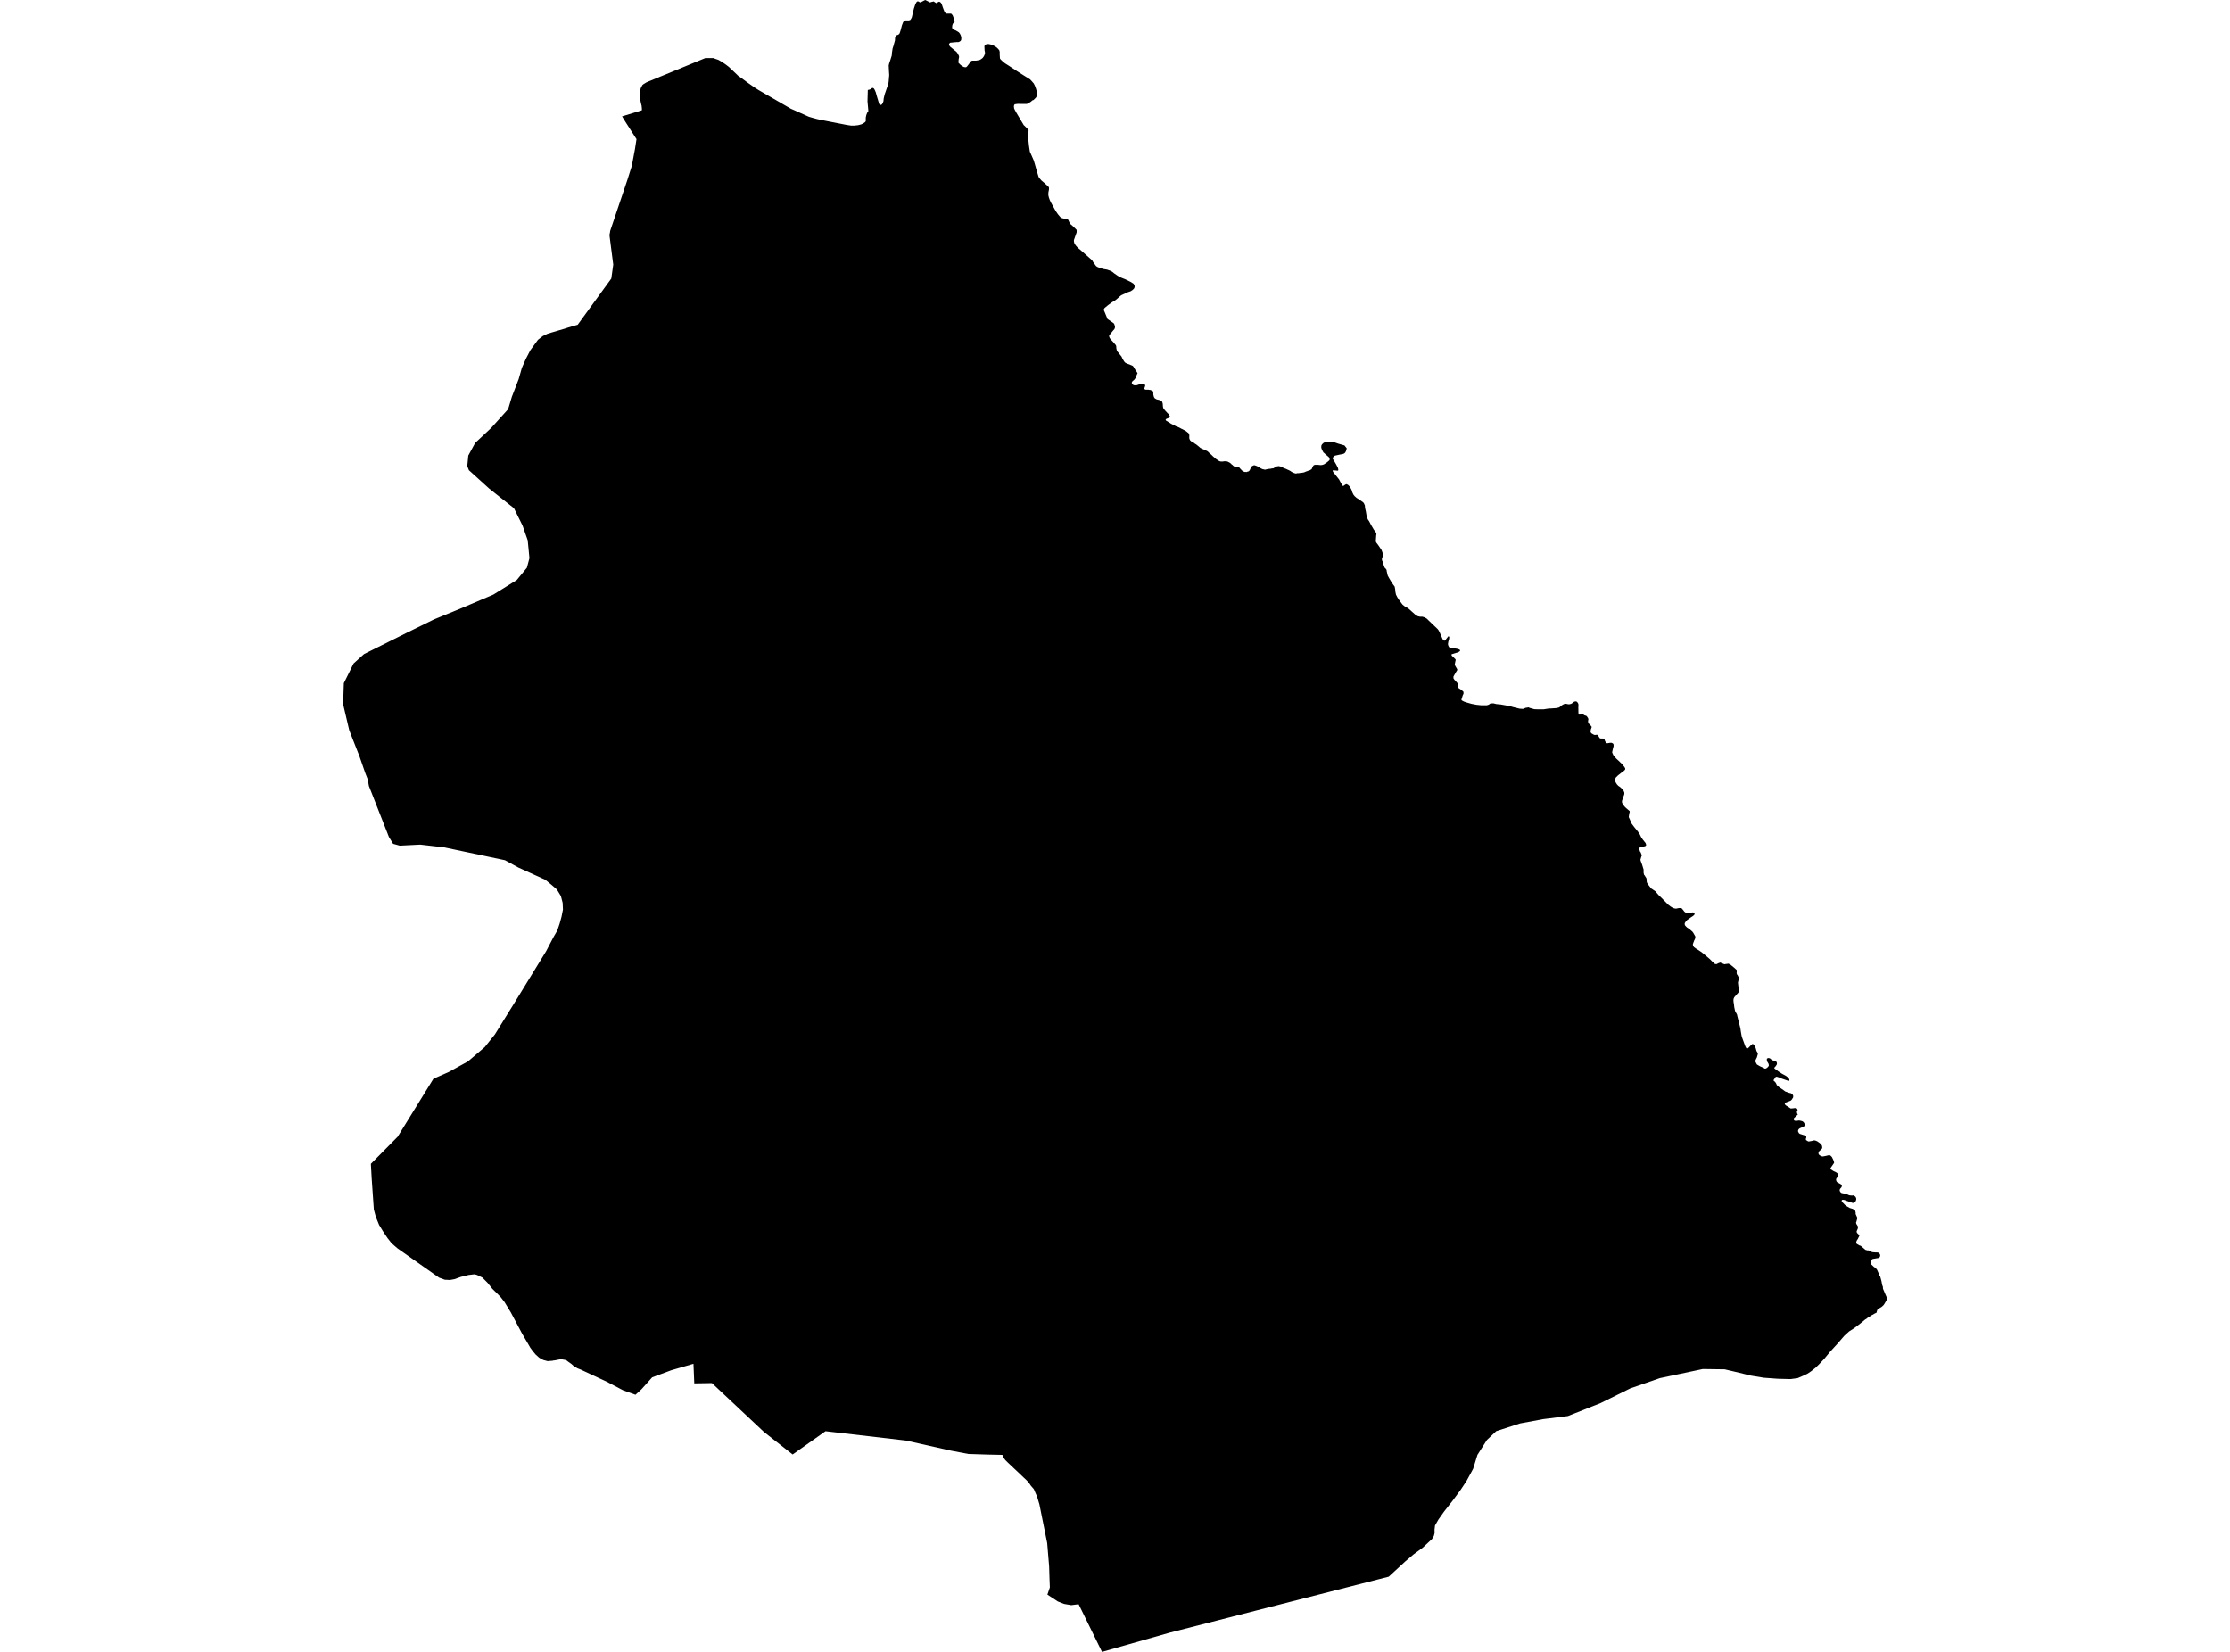 <?xml version='1.0'?>
<svg  baseProfile = 'tiny' width = '540' height = '400' stroke-linecap = 'round' stroke-linejoin = 'round' version='1.1' xmlns='http://www.w3.org/2000/svg'>
<path id='4806301001' title='4806301001'  d='M 147.73 56.062 147.78 55.839 151.922 43.56 152.989 40.186 153.758 36.093 154.13 33.687 151.476 29.544 150.633 28.18 155.42 26.716 155.445 26.394 155.371 25.625 155.197 24.93 154.874 23.293 154.874 22.747 154.998 21.929 155.172 21.333 155.544 20.614 155.767 20.416 156.487 19.969 157.107 19.696 170.8 14.065 171.122 14.065 172.735 14.065 173.181 14.239 173.975 14.512 174.67 14.909 175.637 15.553 176.456 16.174 177.225 16.893 178.837 18.431 179.532 18.902 181.119 20.068 182.682 21.16 183.65 21.78 191.538 26.344 192.456 26.741 195.879 28.279 196.822 28.552 197.938 28.85 199.501 29.172 204.958 30.239 206.074 30.412 206.868 30.412 207.786 30.313 208.555 30.115 209.026 29.891 209.473 29.569 209.647 29.346 209.647 28.478 209.771 27.882 209.994 27.287 210.217 27.113 210.267 26.84 210.242 26.468 210.068 24.558 210.093 23.516 210.143 21.78 210.416 21.73 210.788 21.606 211.135 21.333 211.408 21.284 211.631 21.457 211.829 21.78 212.078 22.375 212.301 23.194 212.896 25.178 213.095 25.377 213.392 25.402 213.591 25.228 213.789 24.905 213.938 24.459 213.988 23.864 214.211 22.896 214.459 22.177 215.129 20.217 215.203 19.671 215.327 18.158 215.278 17.439 215.203 15.851 215.302 15.429 215.575 14.611 215.947 13.42 215.972 12.874 216.146 11.733 216.344 11.138 216.716 9.774 216.741 9.178 216.89 8.781 217.163 8.509 217.411 8.459 217.758 8.236 217.882 7.963 218.056 7.442 218.403 6.127 218.701 5.358 218.974 5.085 219.247 4.936 219.693 4.936 220.09 4.936 220.412 4.837 220.586 4.614 220.784 4.242 220.933 3.622 221.305 2.059 221.653 1.017 221.926 0.521 222.174 0.322 222.471 0.372 222.695 0.546 223.017 0.595 223.216 0.422 224.034 0 224.257 0.099 225.225 0.595 225.473 0.496 226.093 0.347 226.291 0.496 226.738 0.769 226.961 0.62 227.408 0.397 227.681 0.521 227.879 0.719 228.102 1.166 228.276 1.712 228.648 2.704 228.971 3.2 229.219 3.299 229.491 3.299 230.31 3.299 230.509 3.473 230.732 3.795 230.905 4.291 231.178 5.209 231.079 5.482 230.831 5.606 230.682 5.879 230.583 6.251 230.558 6.747 230.707 6.971 230.98 7.194 231.476 7.392 232.195 7.839 232.443 8.161 232.667 8.608 232.791 9.153 232.766 9.6 232.642 9.873 232.394 10.071 232.071 10.195 231.625 10.195 230.087 10.344 229.864 10.567 229.789 10.816 229.888 11.039 230.087 11.312 230.509 11.659 231.625 12.577 231.922 12.974 232.22 13.569 232.245 13.842 232.146 14.338 232.071 15.157 232.245 15.355 232.642 15.752 233.312 16.198 233.733 16.298 234.006 16.248 234.229 16.025 234.478 15.702 235.172 14.784 235.42 14.685 235.817 14.685 236.09 14.685 236.388 14.685 237.206 14.536 237.603 14.313 237.95 14.04 238.273 13.594 238.471 13.122 238.521 12.726 238.422 12.254 238.372 11.163 238.521 10.94 238.819 10.716 239.141 10.667 239.414 10.667 239.96 10.791 240.654 11.064 241.274 11.436 241.696 11.833 241.994 12.205 242.093 12.651 242.068 13.023 242.143 14.164 242.291 14.388 242.763 14.834 243.358 15.33 244.301 15.926 246.335 17.265 247.774 18.183 249.436 19.225 249.857 19.671 250.329 20.217 250.602 20.763 250.899 21.581 251.073 22.301 251.098 22.946 250.998 23.392 250.825 23.665 250.279 24.211 249.981 24.31 249.684 24.583 248.964 25.054 248.592 25.178 248.071 25.178 246.434 25.153 245.715 25.253 245.566 25.476 245.516 25.749 245.566 26.245 245.74 26.617 246.112 27.287 247.898 30.288 248.195 30.561 249.064 31.454 249.064 31.727 248.989 32.198 248.915 33.067 248.989 33.563 249.163 35.25 249.386 36.738 249.56 37.11 250.304 38.797 250.577 39.69 250.974 41.104 251.495 42.84 251.743 43.188 252.214 43.733 252.809 44.229 253.95 45.271 254.025 45.544 254 45.966 253.876 46.561 253.851 47.231 253.975 47.777 254.198 48.422 254.521 49.091 255.637 51.101 256.208 51.919 256.778 52.589 257.15 52.812 257.547 52.912 257.994 52.986 258.564 53.085 258.713 53.309 258.961 53.854 259.259 54.301 259.705 54.673 260.673 55.616 260.722 55.888 260.698 56.31 260.549 56.707 260.053 58.121 260.053 58.493 260.177 58.94 260.474 59.411 260.971 59.981 261.541 60.453 262.98 61.718 264.468 63.033 264.691 63.429 265.411 64.422 265.684 64.62 266.229 64.843 267.197 65.141 268.09 65.29 268.933 65.588 269.33 65.811 269.851 66.233 270.645 66.778 271.24 67.126 272.481 67.622 273.845 68.291 274.44 68.664 274.688 68.986 274.763 69.333 274.713 69.656 274.564 69.929 274.217 70.251 273.795 70.524 273.076 70.772 271.513 71.491 271.116 71.814 270.595 72.285 270.05 72.732 269.256 73.203 268.338 73.873 267.495 74.567 267.296 74.89 267.321 75.163 267.519 75.609 268.189 77.247 268.412 77.395 269.702 78.288 269.851 78.561 270 79.057 269.975 79.38 269.851 79.702 269.553 80.025 268.586 81.216 268.586 81.488 268.71 81.811 268.933 82.158 269.454 82.704 270.198 83.572 270.298 83.845 270.322 84.341 270.471 84.986 270.67 85.209 271.588 86.35 271.786 86.797 272.208 87.516 272.505 87.839 272.952 88.062 273.473 88.236 274.316 88.608 274.49 88.831 274.837 89.426 275.358 90.195 275.457 90.369 275.259 90.791 275.11 91.237 274.887 91.659 274.614 92.006 274.44 92.155 274.341 92.205 274.242 92.329 274.143 92.428 274.093 92.527 274.068 92.651 274.068 92.75 274.118 92.874 274.167 92.974 274.291 93.073 274.391 93.197 274.54 93.247 274.664 93.296 274.837 93.296 274.986 93.296 275.184 93.296 275.383 93.247 275.532 93.197 275.805 93.098 276.078 92.974 276.35 92.924 276.623 92.874 276.747 92.874 276.847 92.924 277.02 92.998 277.144 93.048 277.243 93.147 277.293 93.271 277.318 93.371 277.293 93.495 277.268 93.594 277.219 93.693 277.169 93.867 277.119 93.966 277.095 94.09 277.119 94.189 277.293 94.313 277.417 94.363 277.541 94.363 277.74 94.363 277.864 94.363 277.963 94.363 278.136 94.363 278.31 94.412 278.484 94.412 278.657 94.462 278.831 94.536 278.98 94.586 279.129 94.685 279.228 94.809 279.253 94.909 279.278 95.033 279.278 95.132 279.278 95.305 279.278 95.405 279.278 95.504 279.302 95.628 279.327 95.727 279.352 95.851 279.377 95.95 279.426 96.124 279.476 96.223 279.55 96.322 279.625 96.447 279.724 96.496 279.873 96.595 280.121 96.719 280.344 96.769 280.617 96.819 280.791 96.893 280.964 96.943 281.113 97.042 281.237 97.116 281.361 97.216 281.436 97.315 281.46 97.439 281.51 97.538 281.535 97.662 281.56 97.761 281.584 97.984 281.584 98.084 281.584 98.208 281.609 98.307 281.609 98.481 281.634 98.58 281.684 98.753 281.709 98.853 281.783 98.952 281.833 99.076 281.957 99.175 282.056 99.299 282.155 99.398 282.229 99.522 282.502 99.795 282.75 100.068 282.998 100.267 283.172 100.614 283.271 100.763 283.321 100.936 283.222 101.036 283.122 101.16 282.998 101.209 282.726 101.309 282.478 101.408 282.304 101.532 282.254 101.631 282.304 101.755 282.378 101.854 282.527 101.953 282.676 102.028 282.825 102.127 282.998 102.251 283.172 102.35 283.346 102.45 283.594 102.623 283.867 102.747 284.115 102.896 284.388 103.02 284.586 103.119 284.809 103.243 285.033 103.293 285.231 103.392 285.628 103.566 286.025 103.789 286.397 103.963 286.769 104.161 286.918 104.236 287.042 104.335 287.191 104.384 287.315 104.509 287.464 104.608 287.588 104.732 287.712 104.781 287.811 104.93 287.91 105.054 287.96 105.153 287.984 105.327 287.984 105.426 288.009 105.6 287.984 105.823 287.984 105.972 288.009 106.195 288.059 106.369 288.133 106.468 288.158 106.567 288.257 106.691 288.381 106.791 288.53 106.915 288.704 107.064 288.803 107.064 288.902 107.138 289.002 107.188 289.2 107.287 289.374 107.46 289.572 107.56 289.746 107.684 289.87 107.783 290.019 107.907 290.143 108.006 290.267 108.105 290.465 108.279 290.664 108.453 290.862 108.552 291.06 108.676 291.333 108.775 291.656 108.899 291.879 108.998 292.102 109.122 292.326 109.222 292.474 109.321 292.598 109.445 292.822 109.668 293.045 109.891 293.268 110.04 293.491 110.264 293.764 110.536 294.087 110.809 294.384 111.082 294.707 111.305 294.806 111.355 294.905 111.479 295.029 111.529 295.129 111.578 295.228 111.628 295.352 111.702 295.451 111.702 295.575 111.752 295.749 111.752 295.922 111.752 296.022 111.752 296.146 111.752 296.394 111.702 296.667 111.702 296.94 111.702 297.188 111.752 297.336 111.802 297.46 111.876 297.56 111.926 297.659 111.975 297.758 112.025 297.857 112.099 297.981 112.198 298.081 112.248 298.155 112.372 298.279 112.471 298.453 112.595 298.602 112.744 298.8 112.918 298.998 112.967 299.098 113.017 299.222 113.017 299.321 113.017 299.544 113.017 299.643 112.967 299.817 113.017 300.016 113.141 300.14 113.24 300.264 113.414 300.487 113.637 300.685 113.86 300.909 114.059 301.157 114.183 301.256 114.233 301.38 114.282 301.678 114.282 301.876 114.307 302 114.233 302.198 114.183 302.372 114.133 302.471 114.034 302.595 113.91 302.645 113.811 302.695 113.712 302.794 113.488 302.893 113.265 302.992 113.042 303.141 112.893 303.265 112.843 303.364 112.769 303.612 112.67 303.736 112.67 303.86 112.67 303.984 112.719 304.183 112.794 304.357 112.843 304.456 112.893 304.555 112.992 304.654 113.067 304.927 113.166 305.2 113.34 305.473 113.488 305.771 113.612 305.87 113.612 305.969 113.662 306.093 113.662 306.192 113.712 306.341 113.712 306.49 113.712 306.589 113.662 306.812 113.612 307.135 113.563 307.358 113.513 307.606 113.513 307.829 113.464 308.028 113.414 308.226 113.414 308.425 113.364 308.598 113.24 308.722 113.191 308.871 113.091 308.971 113.042 309.095 112.967 309.219 112.918 309.343 112.918 309.491 112.868 309.64 112.868 309.74 112.868 309.864 112.918 309.963 112.918 310.161 112.992 310.285 113.042 310.384 113.091 310.509 113.141 310.633 113.216 310.732 113.265 311.079 113.414 311.426 113.538 311.774 113.712 312.121 113.86 312.344 113.984 312.543 114.084 312.741 114.257 312.964 114.357 313.138 114.431 313.312 114.53 313.485 114.58 313.659 114.629 313.758 114.654 313.882 114.654 314.081 114.58 314.279 114.58 314.502 114.58 314.701 114.53 314.974 114.53 315.247 114.481 315.519 114.431 315.792 114.381 316.016 114.282 316.313 114.158 316.487 114.109 316.71 114.009 316.909 113.96 317.082 113.91 317.231 113.836 317.405 113.736 317.628 113.588 317.678 113.464 317.752 113.315 317.802 113.141 317.851 113.042 317.926 112.918 318 112.819 318.074 112.695 318.174 112.645 318.273 112.595 318.422 112.546 318.546 112.546 318.769 112.546 319.141 112.546 319.513 112.595 319.86 112.62 320.332 112.546 320.431 112.496 320.555 112.447 320.679 112.397 320.927 112.223 321.398 111.901 321.944 111.429 321.969 111.206 321.919 110.933 321.746 110.66 321.423 110.388 320.902 109.941 320.679 109.718 320.481 109.569 320.233 109.122 320.009 108.626 319.935 108.254 319.984 107.857 320.133 107.584 320.357 107.386 320.53 107.212 320.679 107.163 321.051 107.064 321.522 106.94 322.167 106.964 322.391 107.014 323.16 107.113 324.003 107.411 325.566 107.857 326.112 108.552 326.062 108.775 325.938 109.222 325.74 109.594 325.491 109.817 325.07 109.966 324.474 110.065 323.234 110.338 323.011 110.512 322.763 110.784 322.688 110.983 322.788 111.206 323.011 111.529 323.557 112.471 323.978 113.29 324.078 113.736 324.028 113.935 323.805 113.984 323.557 113.935 322.713 113.885 322.738 114.109 322.837 114.307 323.16 114.704 324.276 116.118 324.474 116.515 325.07 117.557 325.293 117.705 325.442 117.557 325.963 117.234 326.186 117.284 326.484 117.457 326.757 117.73 326.98 118.053 327.278 118.598 327.476 119.243 327.749 119.789 328.022 120.136 328.493 120.558 328.94 120.831 330.056 121.6 330.254 121.823 330.502 122.369 330.552 122.989 330.75 123.857 330.924 124.899 331.197 125.718 331.569 126.264 331.991 127.082 332.66 128.223 333.256 129.042 333.305 129.315 333.256 129.588 333.181 130.679 333.132 131.051 333.281 131.398 333.702 131.944 334.546 133.184 334.794 133.854 334.843 134.35 334.794 134.822 334.62 135.367 334.67 135.715 334.893 136.136 334.992 136.633 335.29 137.451 335.488 137.625 335.761 137.997 335.786 138.27 336.034 139.361 336.357 139.957 337.076 141.172 337.721 142.04 337.845 142.71 337.895 143.305 338.043 144 338.391 144.67 338.812 145.315 339.631 146.406 340.127 146.803 340.995 147.299 341.491 147.746 342.831 148.936 343.327 149.209 343.873 149.333 344.146 149.333 344.443 149.333 345.014 149.507 345.535 149.829 346.031 150.326 348.164 152.36 348.388 152.682 348.66 153.228 349.33 154.766 349.578 155.088 349.802 155.138 350 155.039 350.174 154.766 350.719 154.071 350.918 154.171 350.943 154.394 350.893 154.766 350.719 155.361 350.62 155.957 350.695 156.304 350.843 156.626 351.067 156.85 351.364 156.998 351.637 156.998 351.86 157.023 352.381 157.023 352.952 157.122 353.423 157.296 353.572 157.47 353.522 157.668 353.349 157.792 352.977 157.991 352.505 158.115 351.488 158.437 351.513 158.71 351.637 158.859 351.935 159.132 352.481 159.678 352.481 159.901 352.406 160.223 352.257 160.992 352.381 161.216 352.878 162.084 352.853 162.307 352.58 162.729 351.96 163.82 351.96 164.267 352.208 164.639 352.406 164.812 352.952 165.457 352.977 165.73 353.126 166.549 353.349 166.722 353.87 167.045 354.391 167.541 354.391 167.988 354.192 168.409 353.87 169.451 354.019 169.625 354.54 169.898 355.209 170.121 356.35 170.443 357.541 170.667 358.732 170.791 359.724 170.791 360.022 170.791 360.493 170.642 360.89 170.369 361.336 170.319 361.634 170.319 362.353 170.493 363.42 170.592 365.628 170.989 366.372 171.212 367.984 171.609 368.753 171.659 368.977 171.609 369.398 171.411 370.143 171.287 370.391 171.411 371.532 171.733 372.202 171.758 373.64 171.758 373.839 171.758 375.104 171.56 375.327 171.56 375.55 171.56 376.94 171.46 377.46 171.336 377.733 171.188 378.155 170.816 378.626 170.543 378.949 170.419 379.172 170.419 379.792 170.543 380.016 170.543 380.437 170.443 380.735 170.27 381.132 169.947 381.429 169.848 381.653 169.848 381.876 169.947 382.05 170.171 382.198 170.443 382.223 170.716 382.198 171.386 382.223 172.726 382.322 172.949 382.521 173.073 382.744 172.949 383.34 172.974 383.513 173.073 383.588 173.172 384.133 173.346 384.307 173.519 384.58 173.941 384.629 174.214 384.555 174.561 384.58 174.983 384.704 175.206 384.977 175.429 385.423 175.975 385.398 176.198 385.25 176.571 385.15 177.067 385.175 177.29 385.349 177.563 385.597 177.712 385.994 177.935 386.242 177.984 386.465 177.935 386.862 177.935 387.036 178.109 387.11 178.332 387.383 178.753 387.606 178.828 387.829 178.828 388.177 178.828 388.425 178.927 388.549 179.101 388.648 179.423 388.896 179.87 389.095 179.969 389.318 179.969 389.888 179.87 390.236 179.87 390.509 179.994 390.682 180.143 390.732 180.366 390.732 180.738 390.608 181.135 390.384 182.152 390.459 182.375 390.657 182.822 390.93 183.194 391.377 183.69 391.972 184.236 392.716 184.955 393.361 185.724 393.56 186.096 393.535 186.319 393.411 186.493 393.113 186.766 392.592 187.138 391.774 187.783 391.278 188.279 391.104 188.602 391.079 188.825 391.129 189.197 391.278 189.519 391.526 189.916 391.873 190.288 392.344 190.611 392.989 191.231 393.163 191.504 393.336 191.926 393.336 192.273 393.237 192.595 393.039 193.091 392.766 193.96 392.766 194.282 392.964 194.778 393.411 195.324 393.733 195.647 394.626 196.416 394.626 196.639 394.527 197.011 394.403 197.879 394.502 198.053 395.098 199.417 395.371 199.789 395.842 200.409 396.636 201.377 397.107 202.096 397.429 202.766 397.851 203.361 398.471 204.13 398.645 204.626 398.447 204.874 398.198 204.949 397.157 205.147 396.983 205.371 396.958 205.643 397.132 206.189 397.305 206.412 397.578 207.157 397.454 207.429 397.231 208.198 397.305 208.471 397.653 209.414 398 210.555 398 211.101 398 211.324 398.099 211.795 398.248 211.969 398.719 212.738 398.719 213.011 398.769 213.606 398.893 213.879 399.166 214.276 399.836 215.144 400.084 215.293 400.977 215.913 401.15 216.186 401.671 216.781 402.093 217.178 402.688 217.774 403.929 219.039 404.499 219.485 405.095 219.857 405.491 219.981 405.864 220.031 406.087 219.981 406.583 219.882 407.005 219.882 407.203 219.932 407.451 220.205 407.873 220.75 408.22 221.023 408.518 221.147 408.816 221.147 409.237 221.023 409.981 220.924 410.18 221.048 410.353 221.197 410.329 221.42 410.205 221.594 409.907 221.842 409.485 222.115 408.567 222.76 408.171 223.206 407.972 223.529 407.947 223.752 407.997 224.025 408.171 224.248 408.493 224.571 409.064 224.943 409.833 225.612 410.031 225.885 410.527 226.753 410.527 226.977 410.453 227.349 410.254 227.746 409.932 228.614 409.957 228.887 410.056 229.16 410.254 229.383 410.626 229.656 411.222 230.028 412.04 230.574 412.859 231.243 413.975 232.186 414.571 232.781 415.315 233.451 415.538 233.451 415.736 233.451 416.009 233.278 416.58 233.079 416.778 233.178 417.597 233.501 417.795 233.451 418.564 233.352 418.763 233.451 419.085 233.625 419.408 233.898 419.953 234.344 420.549 234.89 420.574 235.113 420.524 235.609 420.598 235.932 420.772 236.155 421.07 236.75 421.07 237.023 420.971 237.395 420.847 237.941 420.971 239.033 421.045 239.256 421.144 239.802 421.07 240.124 420.921 240.397 420.673 240.67 419.953 241.488 419.805 241.811 419.755 242.183 419.78 242.58 419.879 243.175 419.953 243.87 420.152 244.812 420.276 245.036 420.623 245.681 420.698 246.053 420.995 247.219 421.442 249.005 421.541 249.724 421.74 250.865 421.913 251.411 422.633 253.371 422.881 253.817 423.054 253.916 423.278 253.817 423.526 253.594 423.922 253.172 424.344 252.8 424.567 252.85 424.741 252.998 424.94 253.346 425.163 253.842 425.336 254.487 425.659 255.033 425.659 255.256 425.411 256.124 425.312 256.273 425.014 256.943 425.312 257.538 425.436 257.761 426.205 258.208 427.048 258.58 427.296 258.753 427.569 258.753 427.891 258.58 428.214 258.257 428.338 257.984 428.264 257.612 427.941 257.067 427.842 256.67 427.842 256.397 428.016 256.248 428.288 256.198 428.636 256.298 428.933 256.571 429.33 256.794 429.727 256.868 430.025 257.017 430.223 257.191 430.298 257.513 430.223 257.836 429.901 258.282 429.702 258.481 429.653 258.704 430.695 259.473 431.538 260.019 432.456 260.515 432.853 260.812 433.15 261.085 433.299 261.408 433.299 261.681 433.051 261.73 431.464 261.184 430.769 260.887 430.273 260.738 430.025 260.738 429.578 261.383 429.454 261.606 429.603 261.805 429.851 261.978 430.149 262.474 430.248 262.747 430.868 263.293 431.935 264.012 432.282 264.285 433.15 264.608 433.671 264.732 433.969 264.905 434.167 265.178 434.242 265.451 434.192 265.774 433.895 266.245 433.696 266.468 432.803 266.84 432.456 266.964 432.233 267.113 432.183 267.386 432.431 267.659 433.398 268.279 433.647 268.428 434.217 268.378 434.589 268.329 434.887 268.329 435.135 268.453 435.284 268.726 435.259 268.998 435.11 269.197 435.184 269.643 435.358 269.867 434.788 270.412 434.49 270.685 434.341 270.884 434.366 271.157 434.564 271.38 434.961 271.429 435.631 271.33 436.078 271.405 436.425 271.504 436.747 271.727 436.946 272.05 437.045 272.372 437.02 272.645 436.127 273.091 435.78 273.24 435.532 273.464 435.408 273.736 435.408 274.009 435.606 274.381 435.805 274.555 436.822 274.878 437.169 274.952 437.392 275.101 437.392 275.498 437.293 275.771 437.318 276.043 437.715 276.316 437.988 276.416 438.806 276.267 439.228 276.143 439.55 276.167 440.047 276.366 440.617 276.763 440.989 277.085 441.188 277.408 441.262 277.805 441.237 278.078 440.89 278.45 440.567 278.722 440.394 278.946 440.344 279.268 440.419 279.541 440.667 279.764 441.064 279.988 441.436 280.037 442.205 279.888 442.701 279.764 443.023 279.715 443.271 279.839 443.594 280.161 443.916 280.806 444.09 281.302 444.14 281.575 443.395 282.667 443.222 282.94 443.346 283.163 444.016 283.584 444.512 283.808 444.859 284.031 445.082 284.304 445.157 284.577 444.909 285.073 444.685 285.346 444.611 285.619 444.66 285.941 444.809 286.214 445.355 286.536 445.678 286.71 445.901 286.884 446.025 287.157 445.926 287.479 445.603 287.851 445.479 288.124 445.504 288.397 445.702 288.719 445.926 288.893 446.571 289.017 446.893 289.017 447.563 289.34 447.786 289.439 448.431 289.513 448.778 289.464 449.026 289.563 449.299 289.786 449.473 290.109 449.498 290.431 449.398 290.778 449.2 291.101 448.927 291.25 448.654 291.299 447.24 290.803 446.645 290.58 446.372 290.53 446.099 290.53 445.926 290.753 446.149 291.126 446.794 291.795 447.24 292.118 447.935 292.515 448.605 292.713 449.026 292.936 449.225 293.11 449.349 293.606 449.349 293.978 449.647 294.648 449.771 294.921 449.547 295.789 449.448 295.988 449.498 296.335 449.82 296.831 449.944 297.104 449.845 297.575 449.647 298.022 449.572 298.295 449.746 298.617 450.118 298.989 450.267 299.212 449.87 300.031 449.622 300.403 449.498 300.75 449.498 301.023 449.647 301.222 450.242 301.569 450.564 301.668 451.532 302.487 451.73 302.66 452.202 302.784 452.474 302.784 453.095 303.057 453.318 303.206 454.161 303.281 454.533 303.281 454.856 303.33 455.129 303.553 455.278 303.826 455.302 304.099 455.203 304.372 455.005 304.595 453.814 304.794 453.516 304.843 453.293 304.967 453.119 305.34 453.045 305.836 453.07 306.109 453.74 306.753 454.236 307.101 454.509 307.423 454.905 308.291 455.079 308.788 455.302 309.11 455.6 310.202 455.774 311.144 455.947 311.616 455.972 312.062 456.592 313.526 456.816 314.022 456.915 314.468 456.89 314.741 456.394 315.609 456.121 316.031 455.625 316.478 454.831 316.949 454.608 317.172 454.434 317.718 454.484 317.817 454.31 317.891 454.062 318.04 453.839 318.14 453.591 318.313 453.343 318.412 453.095 318.586 452.847 318.735 452.574 318.909 452.301 319.057 452.053 319.281 451.78 319.454 451.681 319.504 450.44 320.521 449.076 321.563 447.761 322.406 446.571 323.498 445.033 325.284 443.147 327.343 441.758 329.029 440.493 330.369 439.65 331.188 438.558 332.056 437.665 332.651 436.673 333.122 435.284 333.718 433.597 333.941 430.521 333.867 427.122 333.619 423.947 333.098 421.243 332.428 417.647 331.584 412.338 331.51 401.919 333.718 394.775 336.198 387.606 339.746 379.668 342.896 373.69 343.64 368.084 344.682 362.329 346.543 360.071 348.676 357.764 352.298 356.722 355.671 355.16 358.549 353.721 360.732 351.761 363.386 349.678 366.04 348.338 367.926 347.495 369.389 347.371 370.431 347.395 371.2 347.222 371.895 346.775 372.664 344.518 374.772 342.31 376.384 340.375 378.022 336.282 381.792 304.431 389.929 295.228 392.285 283.371 395.312 266.85 400 261.194 388.465 259.408 388.688 257.671 388.391 256.158 387.795 253.628 386.133 254.223 384.397 254.149 382.487 254.05 379.287 253.578 373.656 251.693 364.279 251.122 362.369 250.75 361.55 250.353 360.608 249.609 359.74 249.088 358.971 248.468 358.326 247.798 357.705 247.129 357.06 244.102 354.208 243.433 353.538 243.06 353.042 242.713 352.298 239.116 352.223 234.502 352.074 230.31 351.281 219.346 348.825 199.898 346.567 191.935 352.198 185.014 346.766 172.388 334.909 168.121 334.983 167.922 330.245 165.541 330.94 162.54 331.808 157.926 333.519 155.346 336.397 153.882 337.736 150.856 336.645 146.936 334.586 140.66 331.659 139.842 331.336 138.974 330.84 138.378 330.295 137.609 329.749 137.262 329.476 136.84 329.302 136.121 329.178 135.55 329.178 134.409 329.402 133.963 329.451 133.814 329.501 133.169 329.55 132.623 329.6 131.581 329.327 130.664 328.831 130.44 328.657 129.721 328.012 129.076 327.243 128.431 326.375 128.357 326.251 127.761 325.209 126.447 322.977 123.693 317.792 122.18 315.312 121.262 314.121 120.468 313.302 119.228 312.087 118.037 310.598 116.797 309.358 115.532 308.738 114.936 308.564 113.448 308.738 111.563 309.209 110.025 309.755 108.933 309.953 108.189 309.904 107.792 309.904 107.544 309.829 106.329 309.383 96.183 302.239 94.819 301.048 93.826 299.783 92.76 298.195 91.792 296.608 90.998 294.648 90.527 292.887 90.006 285.42 89.808 281.823 96.282 275.274 104.964 261.209 105.088 261.16 108.636 259.597 113.324 257.017 117.392 253.544 119.848 250.468 124.66 242.704 132.251 230.326 134.037 226.902 134.955 225.315 135.526 223.628 135.972 221.991 136.319 220.254 136.245 218.617 135.823 216.98 134.856 215.392 133.417 214.152 132.053 213.036 125.504 210.059 122.279 208.298 107.346 205.147 105.684 204.974 101.764 204.527 96.803 204.775 95.191 204.329 94.174 202.667 89.336 190.338 89.039 188.701 88.419 187.113 87.054 183.169 84.574 176.843 83.085 170.518 83.259 165.433 85.616 160.67 88.146 158.388 98.639 153.153 105.113 149.978 111.662 147.299 119.476 143.975 125.132 140.453 127.588 137.476 128.208 135.144 127.786 130.828 126.546 127.281 124.462 123.064 118.509 118.35 113.547 113.86 113.15 112.868 113.398 110.313 115.06 107.262 118.93 103.64 123.048 99.076 123.941 96.099 125.603 91.783 126.372 89.079 127.34 86.896 128.406 84.837 130.267 82.282 131.457 81.364 132.574 80.819 133.616 80.496 134.31 80.298 135.55 79.926 136.667 79.603 137.659 79.281 139.891 78.636 148.028 67.448 148.499 64.074 147.581 56.93 147.73 56.161 147.73 56.062 Z' />
</svg>